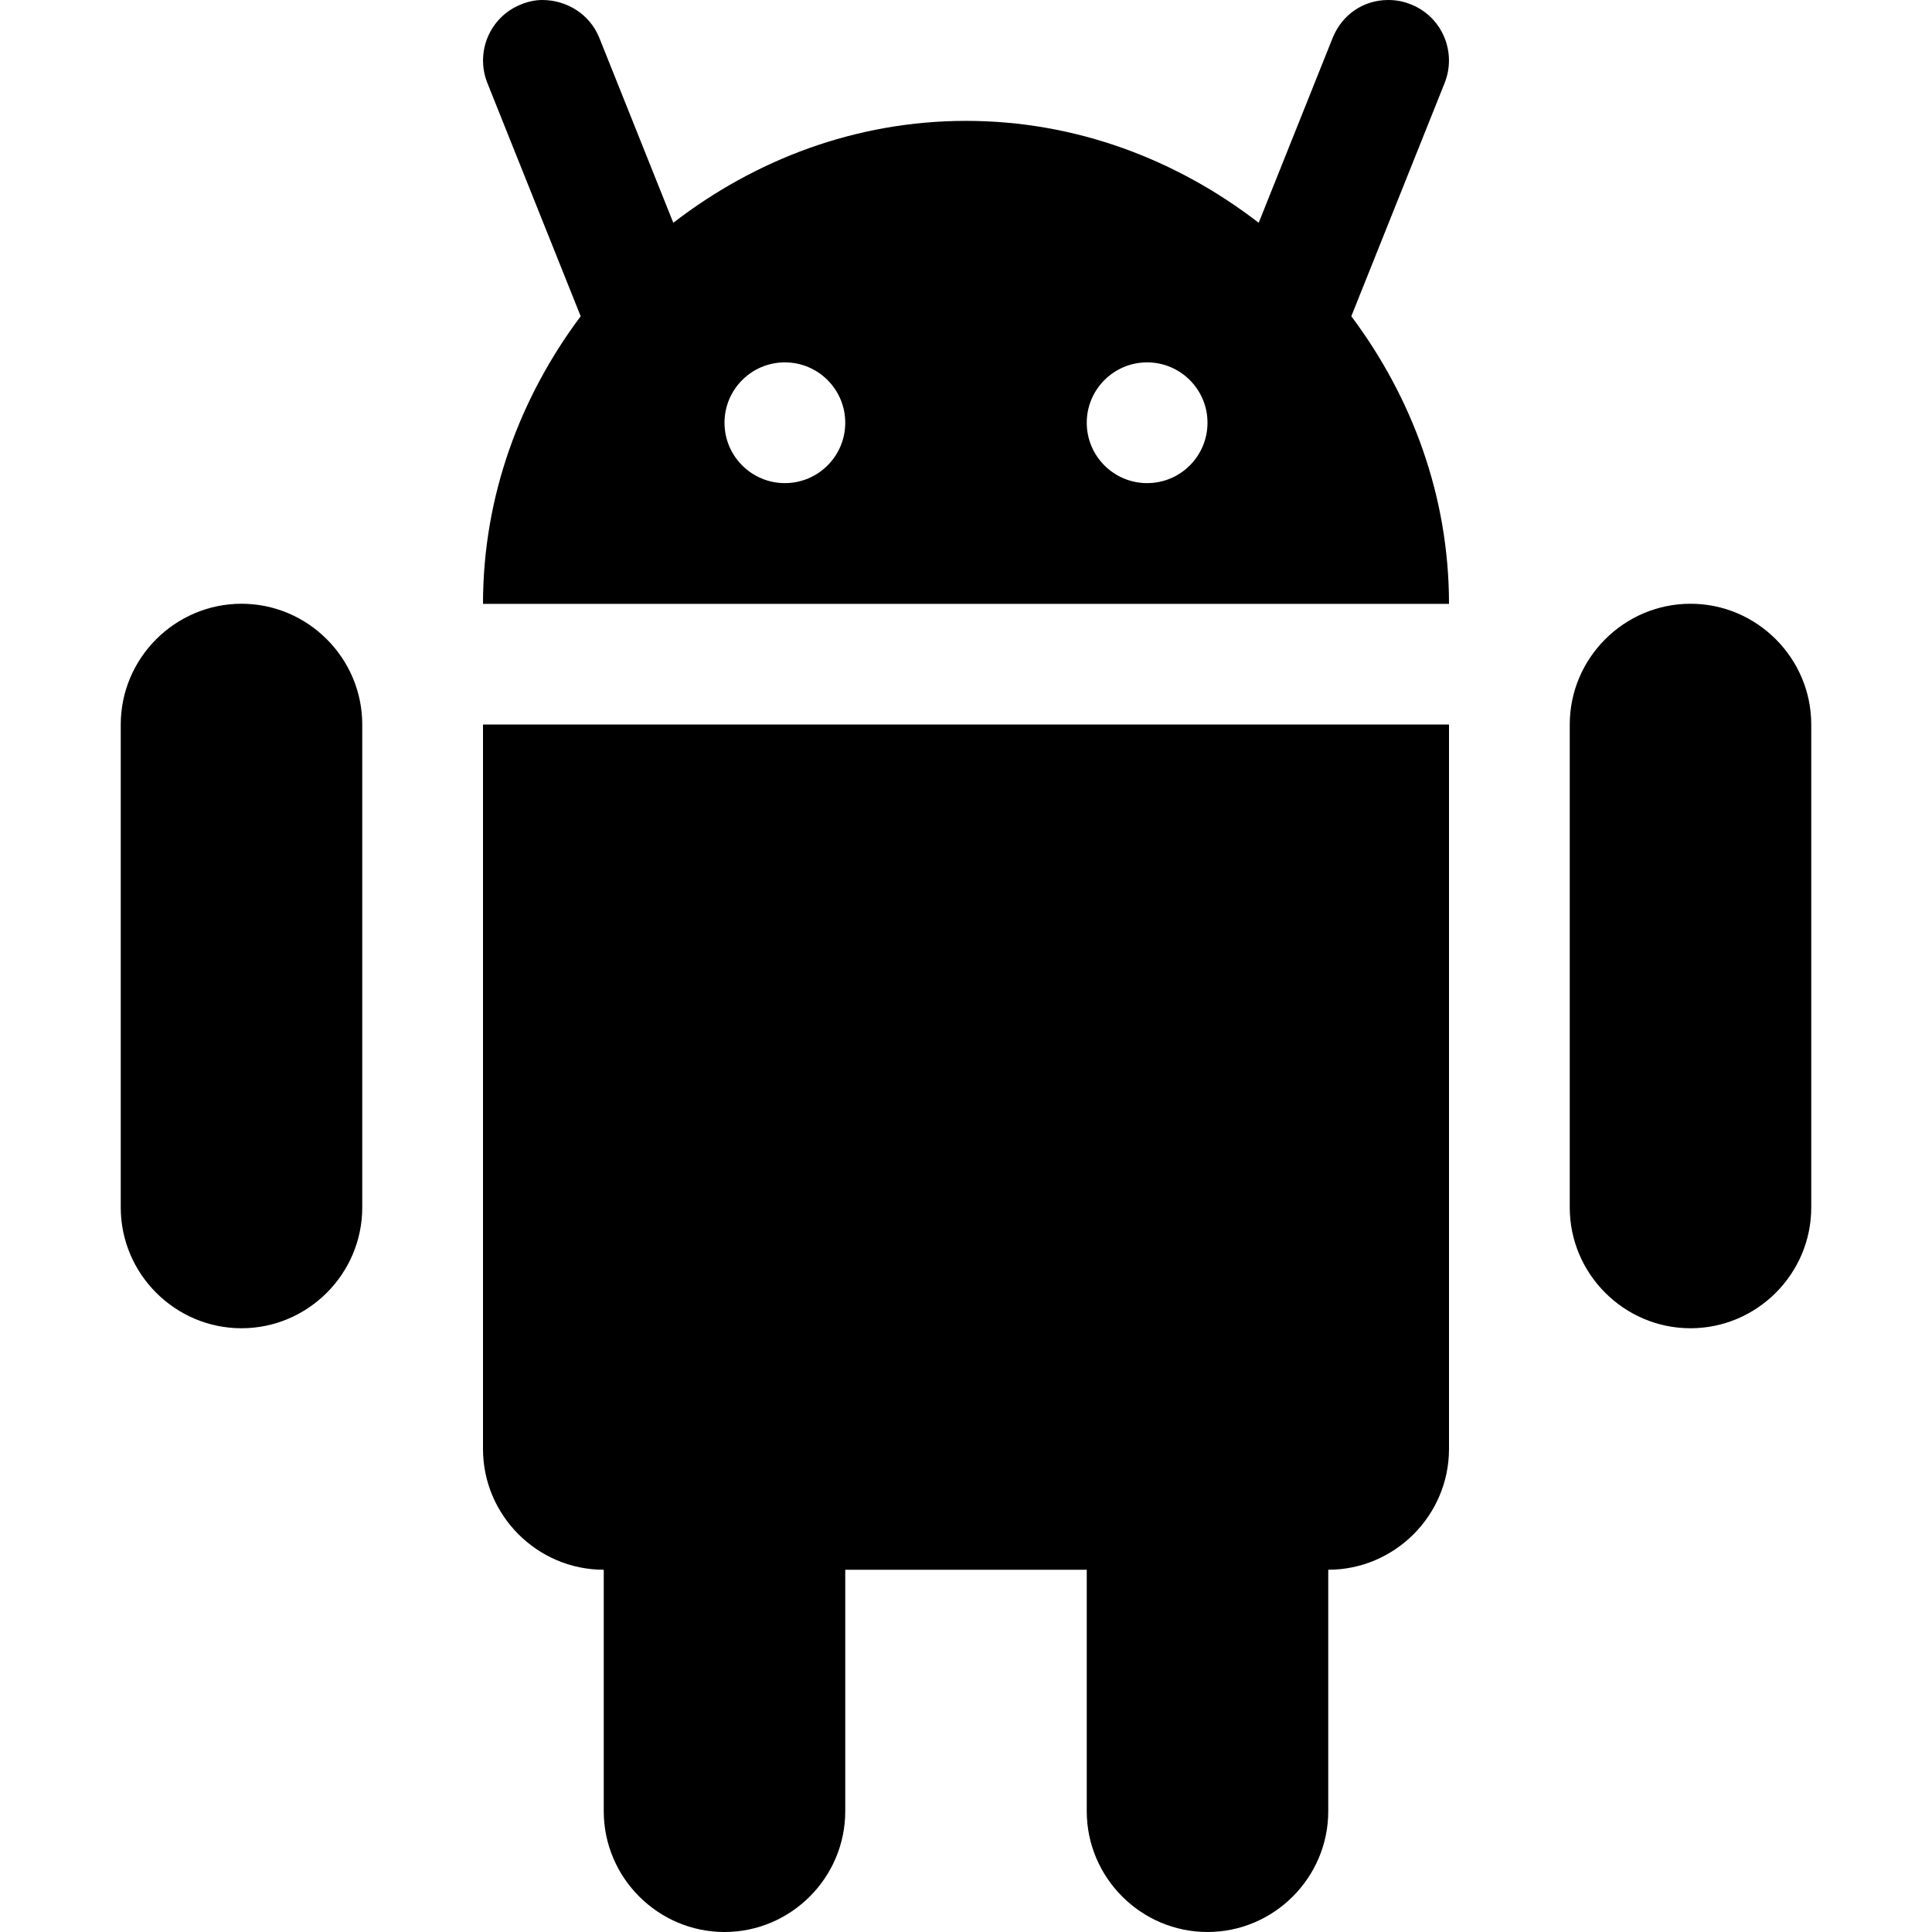 <svg xmlns="http://www.w3.org/2000/svg" xlink="http://www.w3.org/1999/xlink" width="16" height="16" viewBox="0 0 16 16"><path d="M2,5 C2.55,5 3,5.45 3,6 L3,10 C3,10.55 2.55,11 2,11 C1.45,11 1,10.55 1,10 L1,6 C1,5.45 1.45,5 2,5 Z M14,5 C14.55,5 15,5.45 15,6 L15,10 C15,10.55 14.55,11 14,11 C13.45,11 13,10.55 13,10 L13,6 C13,5.45 13.45,5 14,5 Z M4,12 L4,6 L12,6 L12,12 C12,12.55 11.55,13 11,13 L11,15 C11,15.55 10.55,16 10,16 C9.45,16 9,15.55 9,15 L9,13 L7,13 L7,15 C7,15.55 6.55,16 6,16 C5.45,16 5,15.55 5,15 L5,13 C4.45,13 4,12.55 4,12 Z M11.964,0.687 L11.191,2.619 C11.691,3.287 12,4.106 12,5.001 L4,5.001 C4,4.106 4.309,3.287 4.809,2.619 L4.036,0.687 C3.934,0.43 4.058,0.139 4.314,0.037 C4.372,0.013 4.433,0 4.491,0 C4.693,0 4.885,0.117 4.964,0.315 L5.576,1.845 C6.251,1.324 7.086,1.001 8,1.001 C8.914,1.001 9.749,1.324 10.424,1.845 L11.036,0.315 C11.114,0.121 11.291,0 11.497,0 C11.56,0 11.624,0.011 11.686,0.037 C11.942,0.139 12.066,0.43 11.964,0.687 Z M9.5,4.001 C9.776,4.001 10,3.777 10,3.501 C10,3.225 9.776,3.001 9.5,3.001 C9.224,3.001 9,3.225 9,3.501 C9,3.777 9.224,4.001 9.5,4.001 Z M6.5,4.001 C6.776,4.001 7,3.777 7,3.501 C7,3.225 6.776,3.001 6.5,3.001 C6.224,3.001 6,3.225 6,3.501 C6,3.777 6.224,4.001 6.5,4.001 Z"/></svg>
